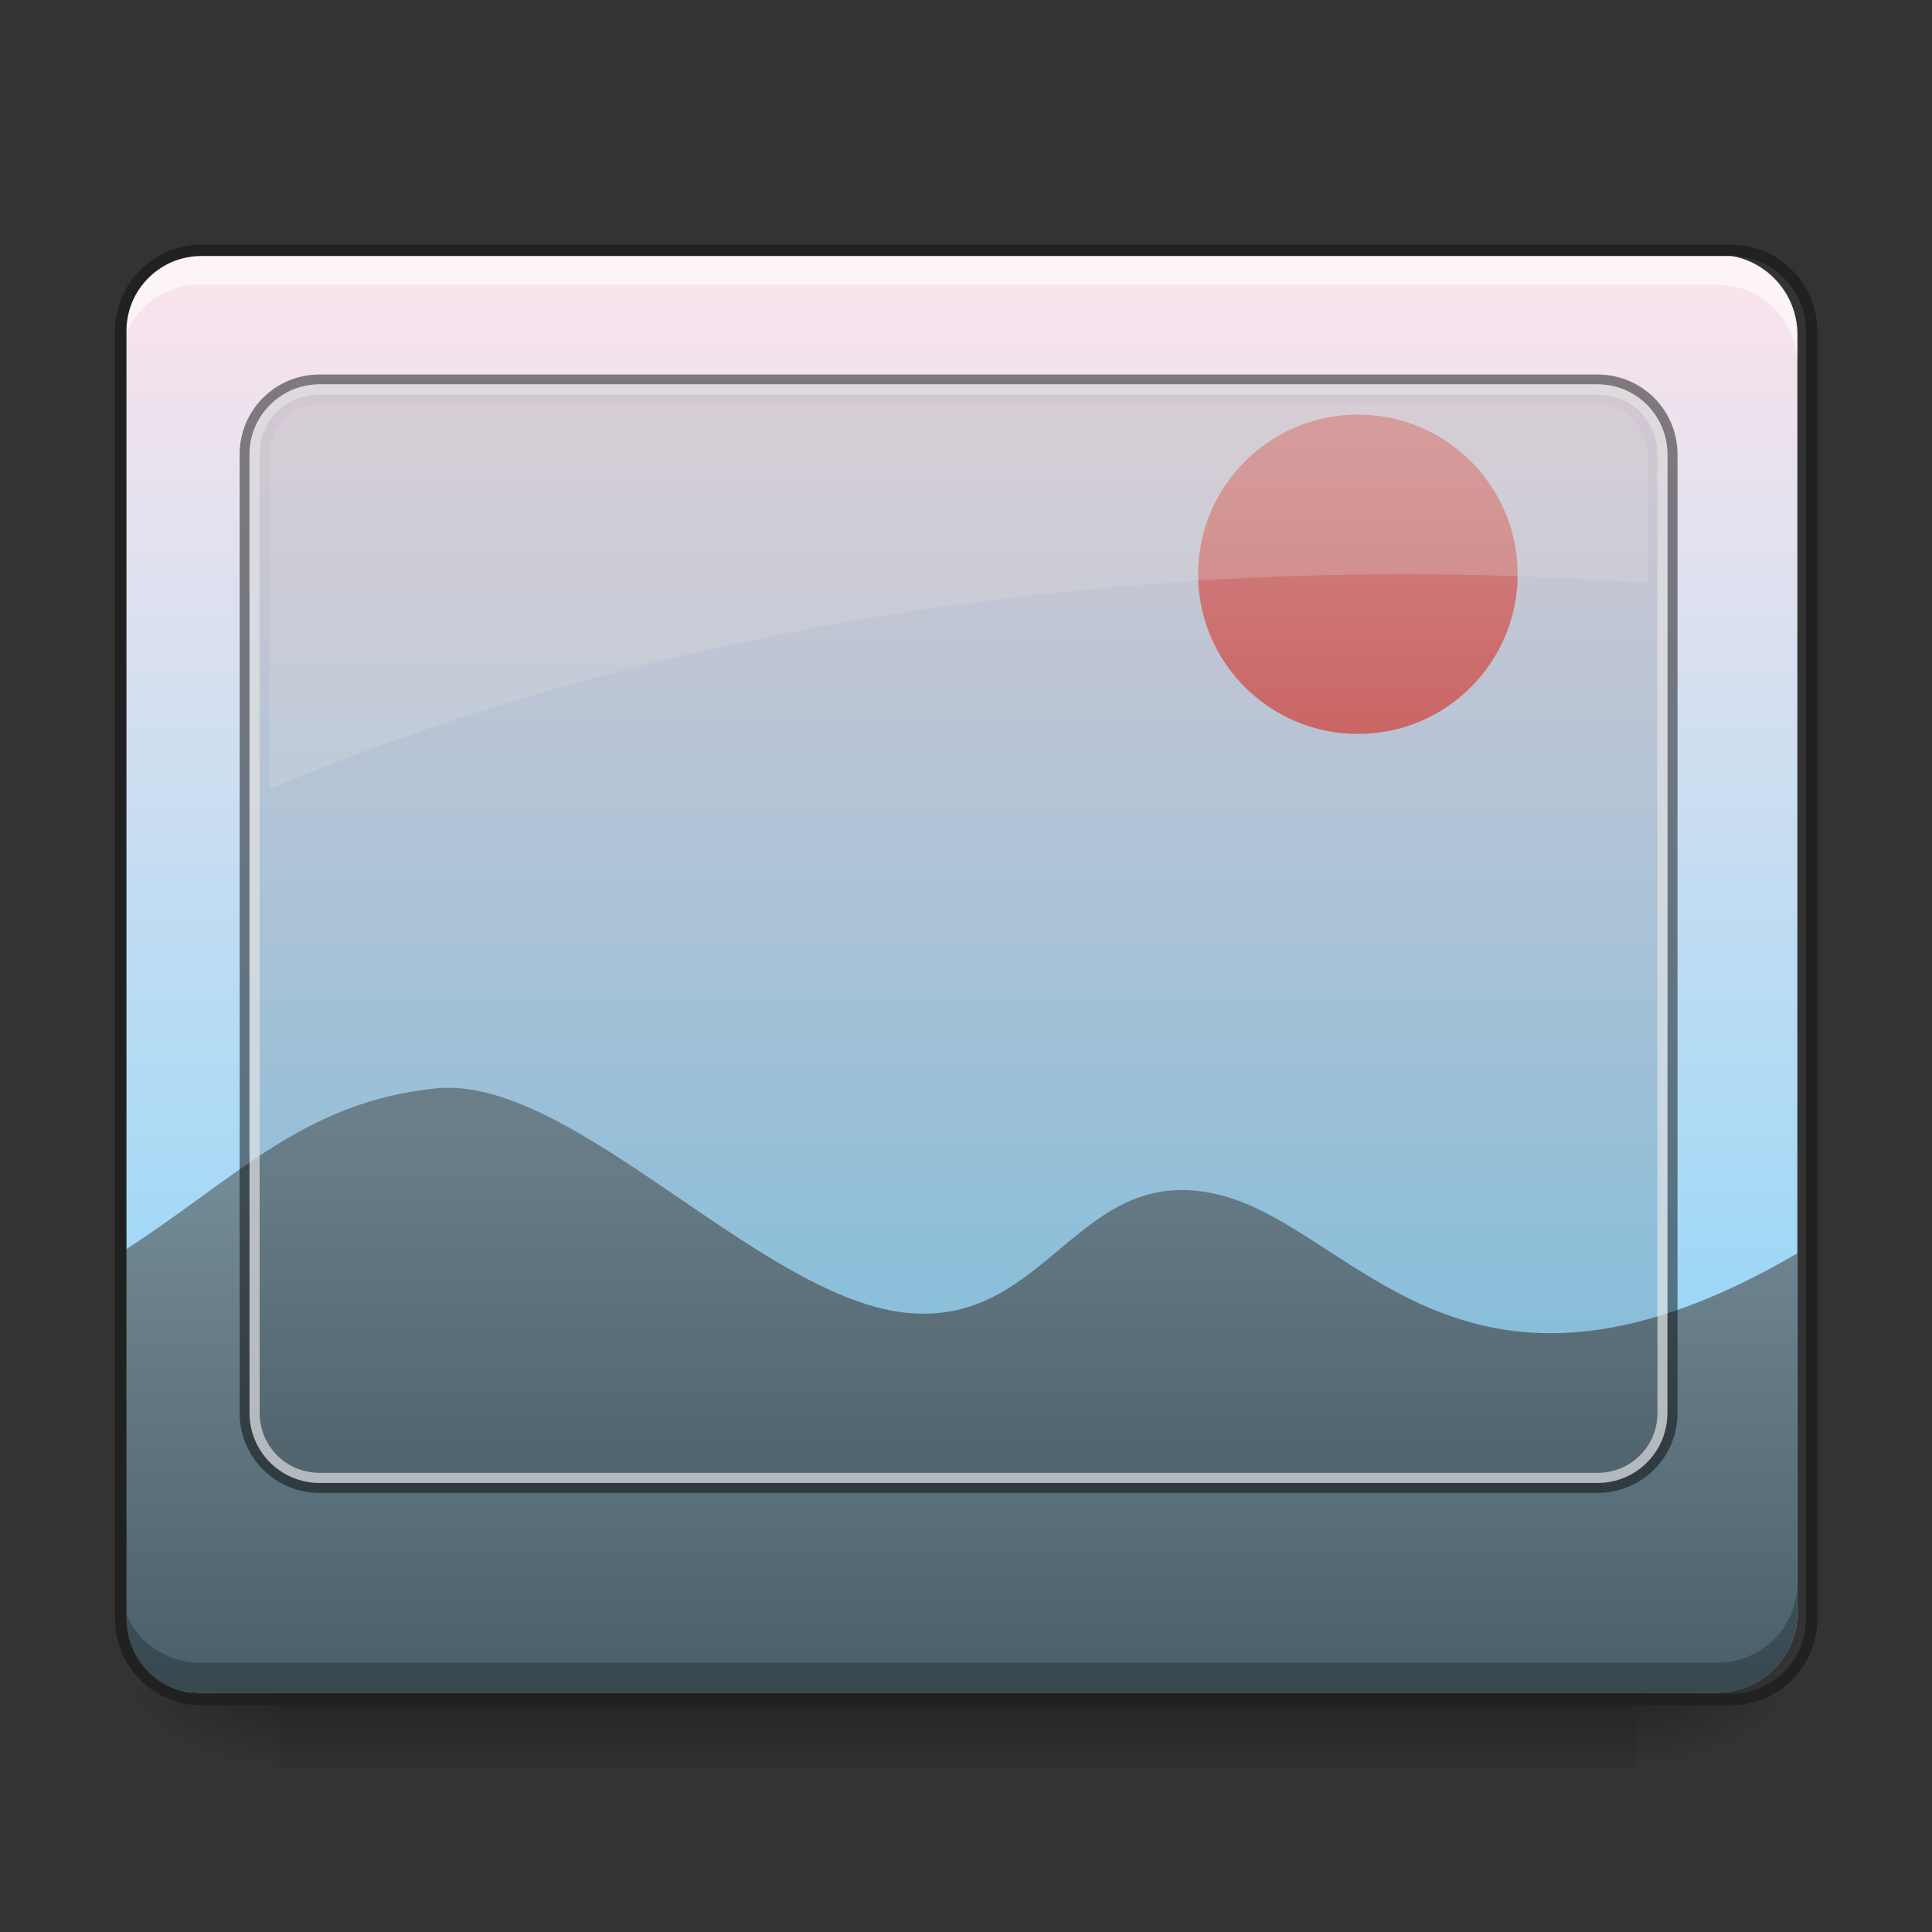 <?xml version="1.0" encoding="UTF-8"?>
<svg xmlns="http://www.w3.org/2000/svg" xmlns:xlink="http://www.w3.org/1999/xlink" width="32pt" height="32pt" viewBox="0 0 32 32" version="1.1">
<rect x="0" y="0" width="32" height="32" fill="#333333" stroke="none"/>
<defs>
<linearGradient id="linear0" gradientUnits="userSpaceOnUse" x1="305.955" y1="-31.877" x2="305.955" y2="-135.329" gradientTransform="matrix(0.075,0,0,0.217,-5.854,33.641)">
<stop offset="0" style="stop-color:rgb(50.588%,83.137%,98.039%);stop-opacity:1;"/>
<stop offset="1" style="stop-color:rgb(98.824%,89.412%,92.549%);stop-opacity:1;"/>
</linearGradient>
<linearGradient id="linear1" gradientUnits="userSpaceOnUse" x1="254" y1="233.5" x2="254" y2="254.667" gradientTransform="matrix(0.063,0,0,0.063,-0,13.439)">
<stop offset="0" style="stop-color:rgb(0%,0%,0%);stop-opacity:0.275;"/>
<stop offset="1" style="stop-color:rgb(0%,0%,0%);stop-opacity:0;"/>
</linearGradient>
<radialGradient id="radial0" gradientUnits="userSpaceOnUse" cx="450.909" cy="189.579" fx="450.909" fy="189.579" r="21.167" gradientTransform="matrix(0,-0.078,-0.141,-0,53.454,63.595)">
<stop offset="0" style="stop-color:rgb(0%,0%,0%);stop-opacity:0.314;"/>
<stop offset="0.222" style="stop-color:rgb(0%,0%,0%);stop-opacity:0.275;"/>
<stop offset="1" style="stop-color:rgb(0%,0%,0%);stop-opacity:0;"/>
</radialGradient>
<radialGradient id="radial1" gradientUnits="userSpaceOnUse" cx="450.909" cy="189.579" fx="450.909" fy="189.579" r="21.167" gradientTransform="matrix(-0,0.078,0.141,0,-21.701,-7.527)">
<stop offset="0" style="stop-color:rgb(0%,0%,0%);stop-opacity:0.314;"/>
<stop offset="0.222" style="stop-color:rgb(0%,0%,0%);stop-opacity:0.275;"/>
<stop offset="1" style="stop-color:rgb(0%,0%,0%);stop-opacity:0;"/>
</radialGradient>
<radialGradient id="radial2" gradientUnits="userSpaceOnUse" cx="450.909" cy="189.579" fx="450.909" fy="189.579" r="21.167" gradientTransform="matrix(-0,-0.078,0.141,-0,-21.701,63.595)">
<stop offset="0" style="stop-color:rgb(0%,0%,0%);stop-opacity:0.314;"/>
<stop offset="0.222" style="stop-color:rgb(0%,0%,0%);stop-opacity:0.275;"/>
<stop offset="1" style="stop-color:rgb(0%,0%,0%);stop-opacity:0;"/>
</radialGradient>
<radialGradient id="radial3" gradientUnits="userSpaceOnUse" cx="450.909" cy="189.579" fx="450.909" fy="189.579" r="21.167" gradientTransform="matrix(0,0.078,-0.141,0,53.454,-7.527)">
<stop offset="0" style="stop-color:rgb(0%,0%,0%);stop-opacity:0.314;"/>
<stop offset="0.222" style="stop-color:rgb(0%,0%,0%);stop-opacity:0.275;"/>
<stop offset="1" style="stop-color:rgb(0%,0%,0%);stop-opacity:0;"/>
</radialGradient>
<linearGradient id="linear2" gradientUnits="userSpaceOnUse" x1="960" y1="1615.118" x2="960" y2="1015.118" gradientTransform="matrix(0.017,0,0,0.017,0,1.323)">
<stop offset="0" style="stop-color:rgb(27.059%,35.294%,39.216%);stop-opacity:1;"/>
<stop offset="1" style="stop-color:rgb(47.059%,56.471%,61.176%);stop-opacity:1;"/>
</linearGradient>
<linearGradient id="linear3" gradientUnits="userSpaceOnUse" x1="359.833" y1="-20.5" x2="359.833" y2="-105.167" gradientTransform="matrix(0.063,0,0,0.063,0,13.439)">
<stop offset="0" style="stop-color:rgb(89.804%,45.098%,45.098%);stop-opacity:1;"/>
<stop offset="1" style="stop-color:rgb(93.725%,60.392%,60.392%);stop-opacity:1;"/>
</linearGradient>
</defs>
<g id="surface1">
<path style=" stroke:none;fill-rule:nonzero;fill:url(#linear0);" d="M 3.309 4.219 L 28.445 4.219 C 29.176 4.219 29.77 4.812 29.77 5.543 L 29.77 26.711 C 29.77 27.441 29.176 28.035 28.445 28.035 L 3.309 28.035 C 2.578 28.035 1.984 27.441 1.984 26.711 L 1.984 5.543 C 1.984 4.812 2.578 4.219 3.309 4.219 Z M 3.309 4.219 "/>
<path style=" stroke:none;fill-rule:nonzero;fill:url(#linear1);" d="M 4.629 28.035 L 27.121 28.035 L 27.121 29.32 L 4.629 29.32 Z M 4.629 28.035 "/>
<path style=" stroke:none;fill-rule:nonzero;fill:url(#radial0);" d="M 27.121 28.035 L 29.77 28.035 L 29.77 26.711 L 27.121 26.711 Z M 27.121 28.035 "/>
<path style=" stroke:none;fill-rule:nonzero;fill:url(#radial1);" d="M 4.629 28.035 L 1.984 28.035 L 1.984 29.355 L 4.629 29.355 Z M 4.629 28.035 "/>
<path style=" stroke:none;fill-rule:nonzero;fill:url(#radial2);" d="M 4.629 28.035 L 1.984 28.035 L 1.984 26.711 L 4.629 26.711 Z M 4.629 28.035 "/>
<path style=" stroke:none;fill-rule:nonzero;fill:url(#radial3);" d="M 27.121 28.035 L 29.77 28.035 L 29.77 29.355 L 27.121 29.355 Z M 27.121 28.035 "/>
<path style=" stroke:none;fill-rule:nonzero;fill:url(#linear2);" d="M 1.984 20.758 L 1.984 26.711 C 1.984 27.445 2.574 28.035 3.309 28.035 L 28.445 28.035 C 29.18 28.035 29.77 27.445 29.77 26.711 L 29.77 20.758 C 24.27 23.977 22.484 20.391 20.238 19.801 C 17.84 19.172 17.383 22.031 14.957 21.738 C 12.535 21.445 9.449 17.797 7.219 18.027 C 4.988 18.254 3.863 19.57 1.984 20.758 Z M 1.984 20.758 "/>
<path style=" stroke:none;fill-rule:nonzero;fill:url(#linear3);" d="M 22.492 6.867 C 23.953 6.867 25.137 8.051 25.137 9.512 C 25.137 10.973 23.953 12.156 22.492 12.156 C 21.031 12.156 19.844 10.973 19.844 9.512 C 19.844 8.051 21.031 6.867 22.492 6.867 Z M 22.492 6.867 "/>
<path style=" stroke:none;fill-rule:nonzero;fill:rgb(0%,0%,0%);fill-opacity:0.118;" d="M 5.293 6.535 L 26.461 6.535 C 27.008 6.535 27.453 6.961 27.453 7.488 L 27.453 23.441 C 27.453 23.969 27.008 24.395 26.461 24.395 L 5.293 24.395 C 4.746 24.395 4.301 23.969 4.301 23.441 L 4.301 7.488 C 4.301 6.961 4.746 6.535 5.293 6.535 Z M 5.293 6.535 "/>
<path style=" stroke:none;fill-rule:nonzero;fill:rgb(0%,0%,0%);fill-opacity:0.471;" d="M 5.293 6.203 C 4.559 6.203 3.969 6.793 3.969 7.527 L 3.969 23.402 C 3.969 24.137 4.559 24.727 5.293 24.727 L 26.461 24.727 C 27.195 24.727 27.785 24.137 27.785 23.402 L 27.785 7.527 C 27.785 6.793 27.195 6.203 26.461 6.203 Z M 5.293 6.367 L 26.461 6.367 C 27.102 6.367 27.617 6.887 27.617 7.527 L 27.617 23.402 C 27.617 24.043 27.102 24.562 26.461 24.562 L 5.293 24.562 C 4.652 24.562 4.133 24.043 4.133 23.402 L 4.133 7.527 C 4.133 6.887 4.652 6.367 5.293 6.367 Z M 5.293 6.367 "/>
<path style=" stroke:none;fill-rule:nonzero;fill:rgb(84.314%,84.314%,84.314%);fill-opacity:0.706;" d="M 5.293 6.367 C 4.652 6.367 4.133 6.887 4.133 7.527 L 4.133 23.402 C 4.133 24.043 4.652 24.562 5.293 24.562 L 26.461 24.562 C 27.102 24.562 27.617 24.043 27.617 23.402 L 27.617 7.527 C 27.617 6.887 27.102 6.367 26.461 6.367 Z M 5.293 6.535 L 26.461 6.535 C 27.012 6.535 27.453 6.977 27.453 7.527 L 27.453 23.402 C 27.453 23.953 27.012 24.395 26.461 24.395 L 5.293 24.395 C 4.742 24.395 4.301 23.953 4.301 23.402 L 4.301 7.527 C 4.301 6.977 4.742 6.535 5.293 6.535 Z M 5.293 6.535 "/>
<path style=" stroke:none;fill-rule:nonzero;fill:rgb(89.02%,89.02%,89.02%);fill-opacity:0.235;" d="M 5.293 6.699 C 4.836 6.699 4.465 7.07 4.465 7.527 L 4.465 13.07 C 9.754 10.828 16.238 9.512 23.258 9.512 C 24.621 9.512 25.969 9.562 27.289 9.656 L 27.289 7.527 C 27.289 7.07 26.918 6.699 26.461 6.699 Z M 5.293 6.699 "/>
<path style=" stroke:none;fill-rule:nonzero;fill:rgb(100%,100%,100%);fill-opacity:0.588;" d="M 3.309 4.219 C 2.574 4.219 1.984 4.809 1.984 5.543 L 1.984 6.039 C 1.984 5.305 2.574 4.715 3.309 4.715 L 28.445 4.715 C 29.18 4.715 29.77 5.305 29.77 6.039 L 29.77 5.543 C 29.77 4.809 29.18 4.219 28.445 4.219 Z M 3.309 4.219 "/>
<path style=" stroke:none;fill-rule:nonzero;fill:rgb(0%,0%,0%);fill-opacity:0.235;" d="M 3.309 28.035 C 2.574 28.035 1.984 27.445 1.984 26.711 L 1.984 26.215 C 1.984 26.949 2.574 27.539 3.309 27.539 L 28.445 27.539 C 29.18 27.539 29.77 26.949 29.77 26.215 L 29.77 26.711 C 29.77 27.445 29.18 28.035 28.445 28.035 Z M 3.309 28.035 "/>
<path style="fill:none;stroke-width:3;stroke-linecap:round;stroke-linejoin:miter;stroke:rgb(12.941%,12.941%,12.941%);stroke-opacity:1;stroke-miterlimit:4;" d="M 52.932 -147.506 L 455.082 -147.506 C 466.768 -147.506 476.267 -138.007 476.267 -126.321 L 476.267 212.334 C 476.267 224.021 466.768 233.52 455.082 233.52 L 52.932 233.52 C 41.246 233.52 31.747 224.021 31.747 212.334 L 31.747 -126.321 C 31.747 -138.007 41.246 -147.506 52.932 -147.506 Z M 52.932 -147.506 " transform="matrix(0.063,0,0,0.063,0,13.439)"/>
</g>
</svg>
